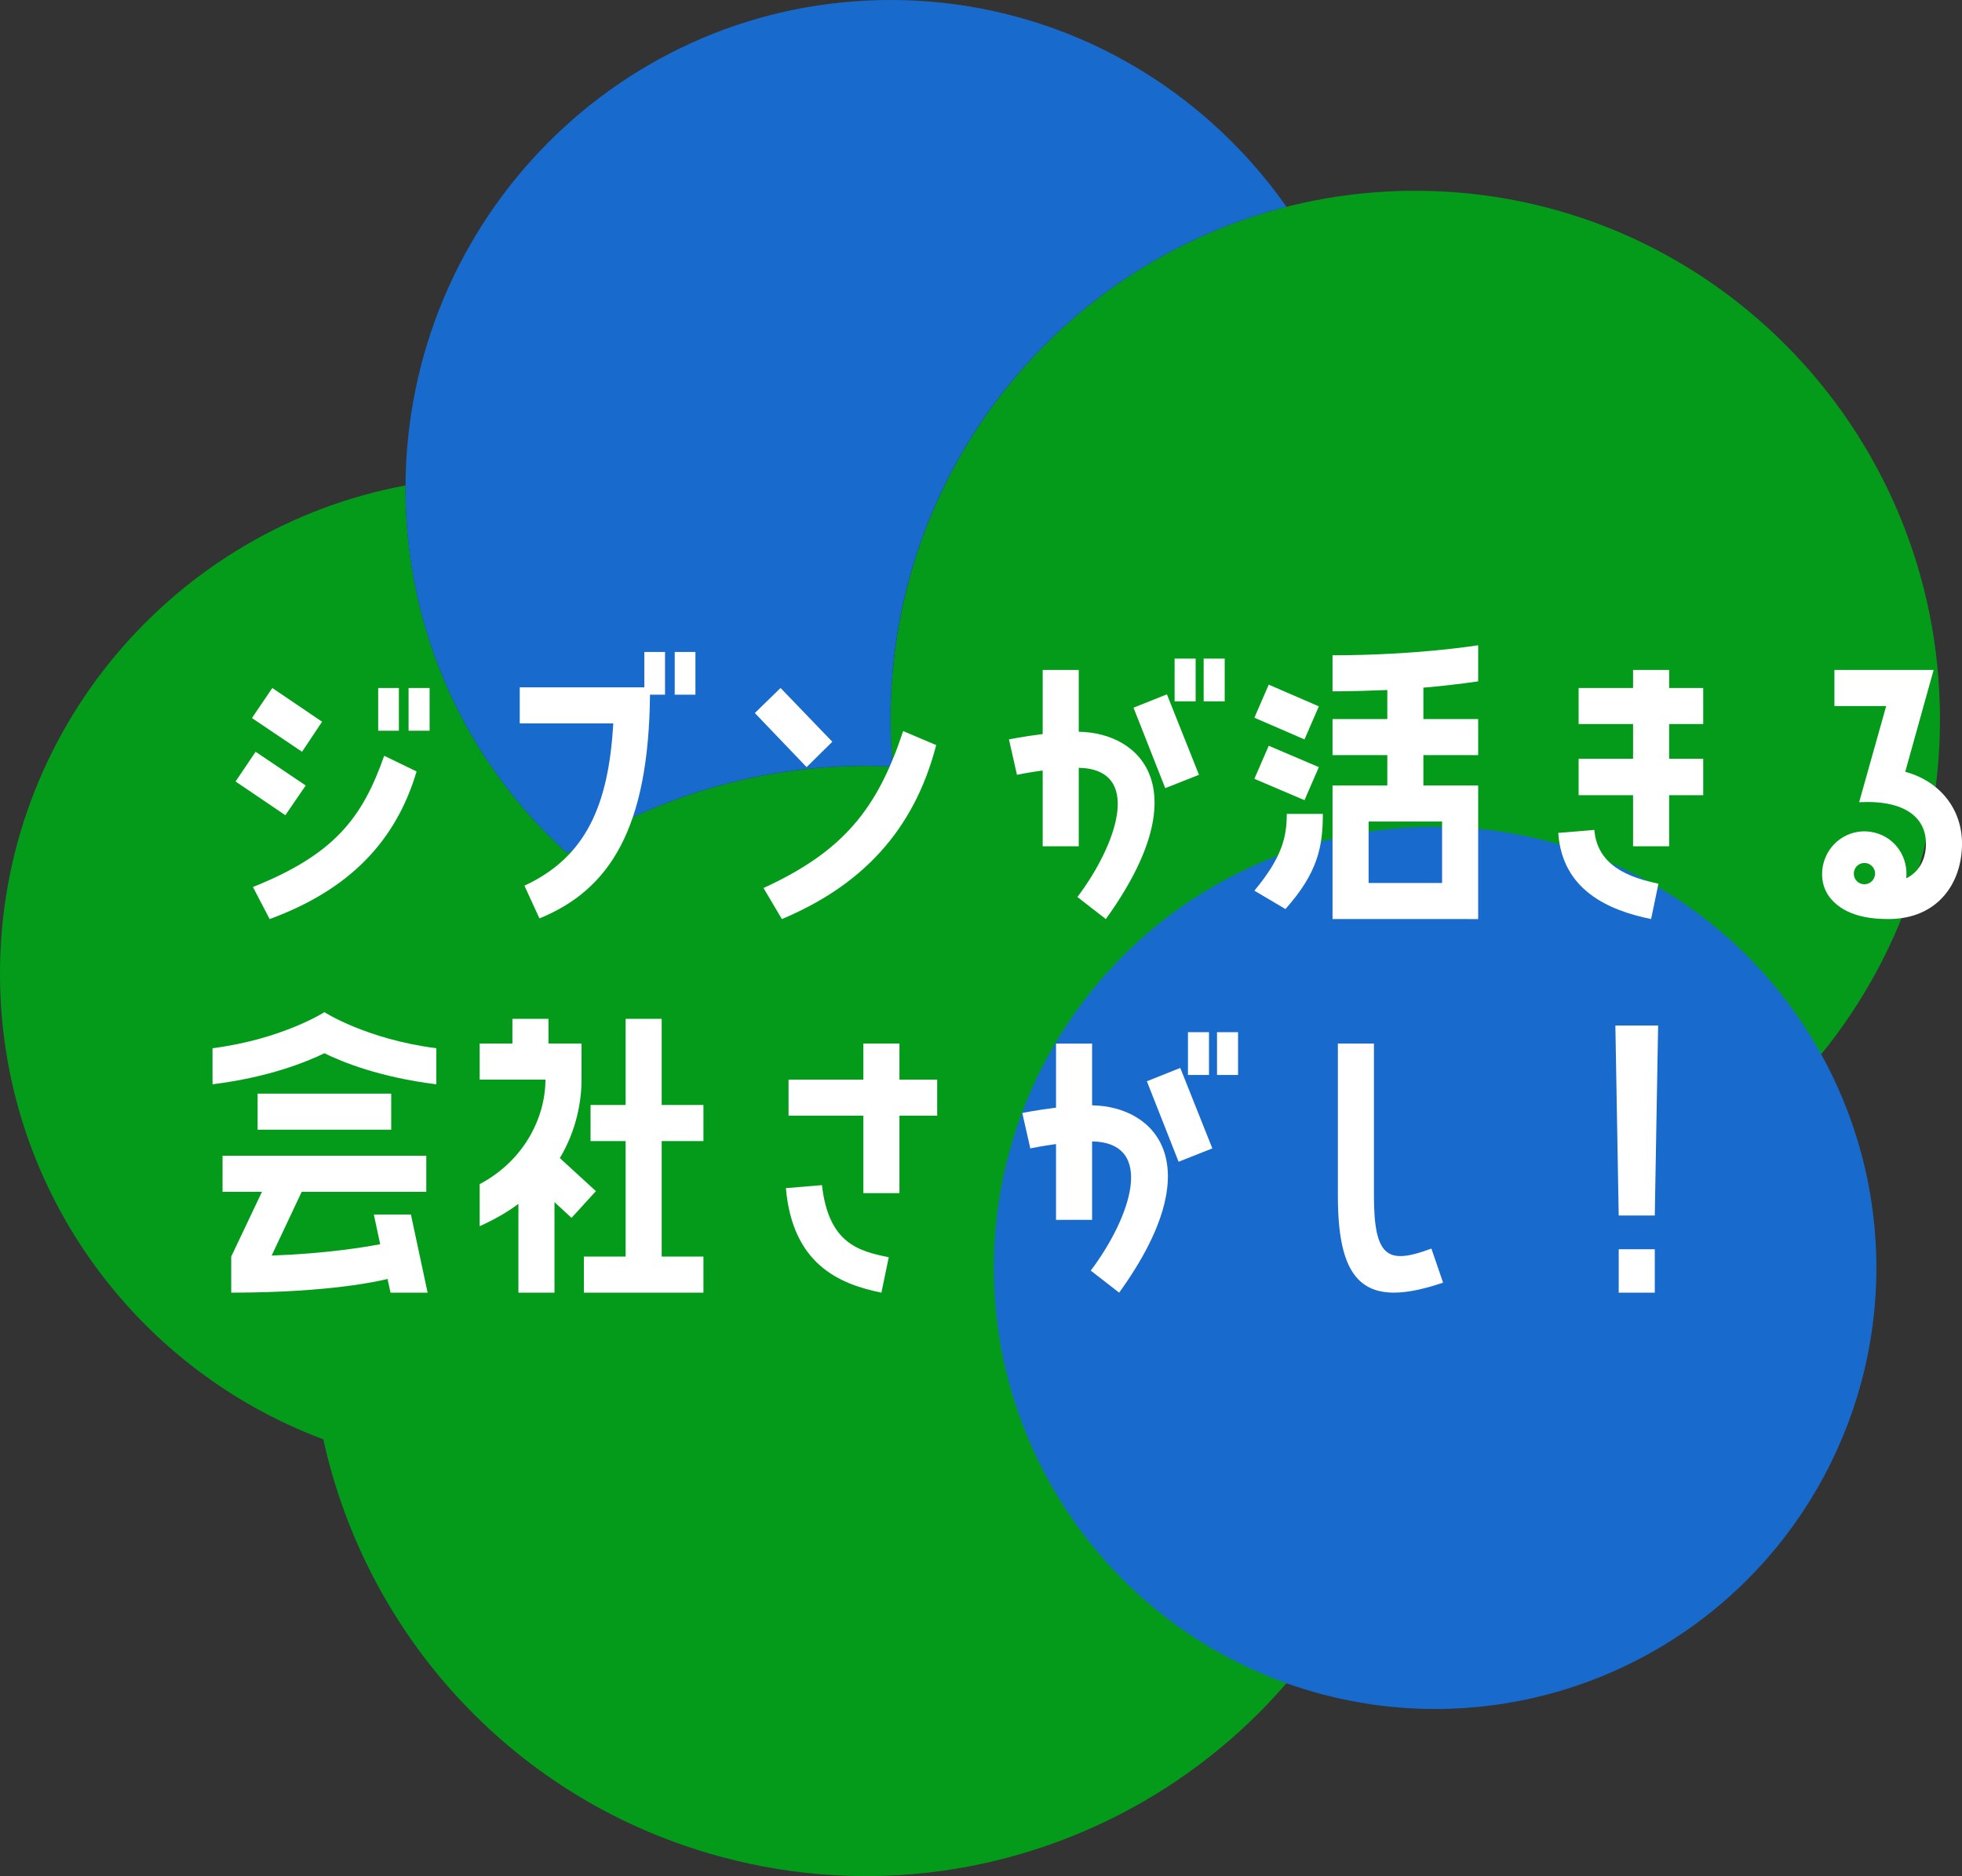 <?xml version="1.0" encoding="utf-8"?>
<!-- Generator: Adobe Illustrator 15.0.0, SVG Export Plug-In . SVG Version: 6.00 Build 0)  -->
<!DOCTYPE svg PUBLIC "-//W3C//DTD SVG 1.1//EN" "http://www.w3.org/Graphics/SVG/1.1/DTD/svg11.dtd">
<svg version="1.1" id="レイヤー_1" xmlns="http://www.w3.org/2000/svg" xmlns:xlink="http://www.w3.org/1999/xlink" x="0px"
	 y="0px" width="246.771px" height="236.025px" viewBox="0 0 246.771 236.025" enable-background="new 0 0 246.771 236.025"
	 xml:space="preserve">
<rect x="0" y="0" width="246.771" height="236.025" fill="#333333" stroke="none"/>
<path fill="#049B1B" d="M244,90.5c0-36.727-29.549-66.5-66-66.5c-34.511,0-62.817,26.692-65.735,60.702
	c-0.005-0.007-0.01-0.014-0.015-0.021c-0.043,0.507-0.066,1.02-0.099,1.53c-0.023,0.369-0.054,0.735-0.071,1.106
	c-0.05,1.055-0.08,2.115-0.08,3.182c0,2.002,0.104,3.979,0.275,5.936c-0.963-0.048-1.924-0.073-2.883-0.081
	c-0.334-0.002-0.666,0.008-0.999,0.01c-0.621,0.004-1.243,0.008-1.861,0.028c-0.411,0.014-0.82,0.04-1.23,0.061
	c-0.535,0.027-1.07,0.054-1.603,0.094c-0.453,0.034-0.902,0.078-1.353,0.121c-0.483,0.045-0.965,0.091-1.446,0.147
	c-0.485,0.056-0.968,0.121-1.45,0.187c-0.437,0.06-0.873,0.121-1.308,0.189c-0.515,0.08-1.028,0.167-1.54,0.259
	c-0.391,0.07-0.781,0.144-1.171,0.221c-0.546,0.107-1.091,0.22-1.633,0.341c-0.338,0.075-0.674,0.155-1.011,0.235
	c-0.587,0.14-1.173,0.283-1.755,0.438c-0.264,0.07-0.527,0.146-0.79,0.219c-0.646,0.179-1.292,0.363-1.932,0.561
	c-0.149,0.046-0.296,0.097-0.444,0.144c-5.832,1.846-11.387,4.445-16.523,7.718c-0.002,0.001-0.004,0.002-0.006,0.004
	C58.859,96.07,51,79.713,51,61.5c0-0.144,0.01-0.285,0.011-0.428C21.984,66.469,0,91.909,0,122.5
	c0,26.836,16.918,49.716,40.667,58.572c5.409,24.678,24.046,45.56,50.132,52.554c37.249,9.987,75.541-12.112,85.528-49.362
	c2.459-9.172,2.964-18.406,1.785-27.267C214.512,156.936,244,127.188,244,90.5z"/>
<path fill="#186BCC" d="M71.337,107.331c11.977-7.632,26.231-11.625,40.938-10.895C112.104,94.479,112,92.502,112,90.5
	c0-31.099,21.188-57.204,49.812-64.478C150.764,10.285,132.579,0,112,0C78.311,0,51,27.535,51,61.5
	C51,79.713,58.859,96.07,71.337,107.331z"/>
<circle id="楕円形_92" fill="#186BCC" cx="180.5" cy="159.5" r="55.5"/>
<path fill="#FFFFFF" d="M38.451,98.82l-2.563,3.738l-6.259-4.242l2.521-3.739L38.451,98.82z M40.509,90.797l-2.521,3.78
	l-6.301-4.242l2.563-3.781L40.509,90.797z M31.813,111.591c10.292-4.117,13.778-8.738,16.509-16.51l4.075,1.975
	c-2.604,8.737-8.401,14.871-18.483,18.567L31.813,111.591z M50.17,86.554v5.377h-2.604v-5.377H50.17z M51.389,91.931v-5.377h2.646
	v5.377H51.389z"/>
<path fill="#FFFFFF" d="M83.645,87.395h-1.89c-0.168,16.803-5.041,24.532-13.905,28.145l-1.89-4.117
	c7.688-3.57,10.586-10.039,11.174-20.415H65.371V86.47H81.04v-4.452h2.604V87.395z M87.467,82.018v5.377h-2.604v-5.377H87.467z"/>
<path fill="#FFFFFF" d="M104.685,93.317l-3.234,3.192l-6.511-6.806l3.234-3.15L104.685,93.317z M117.749,93.737
	c-2.814,10.88-9.494,17.727-19.407,21.886l-2.311-3.906c10.082-4.621,14.367-10.04,17.559-19.744L117.749,93.737z"/>
<path fill="#FFFFFF" d="M135.68,92.057c7.939,0.126,15.039,7.436,3.403,23.566l-3.571-2.772c5.084-6.764,8.191-16.089,0.168-16.257
	v9.872h-4.536V96.93c-1.849,0.252-3.235,0.546-3.235,0.546l-1.008-4.452c0,0,1.807-0.379,4.243-0.673v-8.065h4.536V92.057z
	 M142.569,89.032l4.2-1.68l4.033,10.123l-4.242,1.681L142.569,89.032z M147.736,88.234v-5.377h2.646v5.377H147.736z M151.391,88.234
	v-5.377h2.646v5.377H151.391z"/>
<path fill="#FFFFFF" d="M165.878,88.864l-1.806,4.159l-6.302-2.73l1.806-4.159L165.878,88.864z M165.878,96.51l-1.806,4.158
	l-6.302-2.688l1.806-4.158L165.878,96.51z M166.382,102.391c0,4.201-0.672,7.436-4.704,11.973l-3.907-2.311
	c3.487-4.201,4.075-6.764,4.075-9.662H166.382z M167.6,82.438c10.629,0,18.316-1.261,18.316-1.261v4.537c0,0-2.563,0.42-6.89,0.798
	v3.949h6.89v4.536h-6.89v3.823h6.89v16.803H167.6V98.82h6.89v-3.823h-6.89v-4.536h6.89v-3.655c-2.058,0.084-4.411,0.168-6.89,0.168
	V82.438z M181.379,103.356h-9.242v7.729h9.242V103.356z"/>
<path fill="#FFFFFF" d="M200.527,104.407c0.378,4.537,4.41,6.007,8.065,6.763l-0.925,4.453c-5.334-1.092-11.174-3.612-11.678-10.838
	L200.527,104.407z M209.938,84.285v2.269h4.284v4.537h-4.284v4.369h4.284v4.578h-4.284v6.428H205.4v-6.428h-6.848V95.46h6.848
	v-4.369h-6.848v-4.537h6.848v-2.269H209.938z"/>
<path fill="#FFFFFF" d="M239.631,97.098c4.242,1.135,7.141,4.579,7.141,9.032c0,4.956-3.023,9.493-9.283,9.493
	c-2.311,0-5.335-0.378-7.184-2.521c-1.302-1.512-1.344-3.486-0.798-4.999c1.009-2.772,4.032-4.2,6.806-3.192
	c2.352,0.84,3.696,3.192,3.444,5.587c1.722-0.84,2.479-2.521,2.479-4.368c0-3.277-2.646-5.504-8.401-5.209l3.402-12.099h-6.512
	v-4.537h12.477L239.631,97.098z M234.968,108.649c-0.714-0.252-1.47,0.084-1.722,0.799c-0.252,0.672,0.084,1.47,0.797,1.722
	c0.715,0.252,1.471-0.126,1.723-0.84C236.018,109.658,235.641,108.902,234.968,108.649z"/>
<path fill="#FFFFFF" d="M54.875,136.41c-7.099-0.882-11.762-2.772-14.073-3.906c-2.352,1.134-7.015,3.024-14.072,3.906v-4.536
	c8.78-1.135,14.072-4.537,14.072-4.537s5.251,3.402,14.073,4.537V136.41z M29.083,158.086l3.865-8.149h-4.957V145.4h25.625v4.536
	H37.946l-3.78,8.023c6.847-0.252,11.636-1.05,13.652-1.428l-0.798-3.739h4.663l2.1,9.83h-4.663l-0.378-1.723
	c-0.84,0.21-7.099,1.723-19.659,1.723V158.086z M32.401,137.587h16.803v4.536H32.401V137.587z"/>
<path fill="#FFFFFF" d="M65.203,162.623v-11.174c-1.386,1.05-3.025,1.975-4.873,2.814v-5.293c5.713-3.024,8.275-8.527,8.275-13.148
	H60.33v-4.537h4.117v-3.108h4.537v3.108h4.159v4.537c0,2.604-0.588,6.301-2.73,9.872l4.537,4.158l-3.066,3.361l-2.143-1.975v11.384
	H65.203z M83.224,128.177v10.838h5.251v4.537h-5.251v14.534h5.251v4.537H73.437v-4.537h5.251v-14.534h-4.411v-4.537h4.411v-10.838
	H83.224z"/>
<path fill="#FFFFFF" d="M110.859,162.623c-5.377-1.092-11.174-3.612-12.014-13.148l4.537-0.378c0.84,7.436,4.747,8.317,8.401,9.073
	L110.859,162.623z M108.59,150.104v-9.745h-9.41v-4.537h9.41v-4.537h4.537v4.537h4.747v4.537h-4.747v9.745H108.59z"/>
<path fill="#FFFFFF" d="M137.359,139.057c7.939,0.126,15.039,7.436,3.402,23.566l-3.57-2.772c5.083-6.764,8.191-16.089,0.168-16.257
	v9.872h-4.537v-9.536c-1.848,0.252-3.234,0.546-3.234,0.546l-1.008-4.452c0,0,1.807-0.379,4.242-0.673v-8.065h4.537V139.057z
	 M144.248,136.032l4.201-1.68l4.033,10.123l-4.243,1.681L144.248,136.032z M149.416,135.234v-5.377h2.646v5.377H149.416z
	 M153.07,135.234v-5.377h2.646v5.377H153.07z"/>
<path fill="#FFFFFF" d="M181.503,161.363c-9.745,3.318-13.231,0.21-13.231-10.923v-19.155h4.536v19.155
	c0,7.981,1.89,8.612,7.226,6.638L181.503,161.363z"/>
<path fill="#FFFFFF" d="M208.131,152.919h-4.537l-0.42-23.901h5.377L208.131,152.919z M208.131,157.162v5.461h-4.537v-5.461H208.131
	z"/>
</svg>
